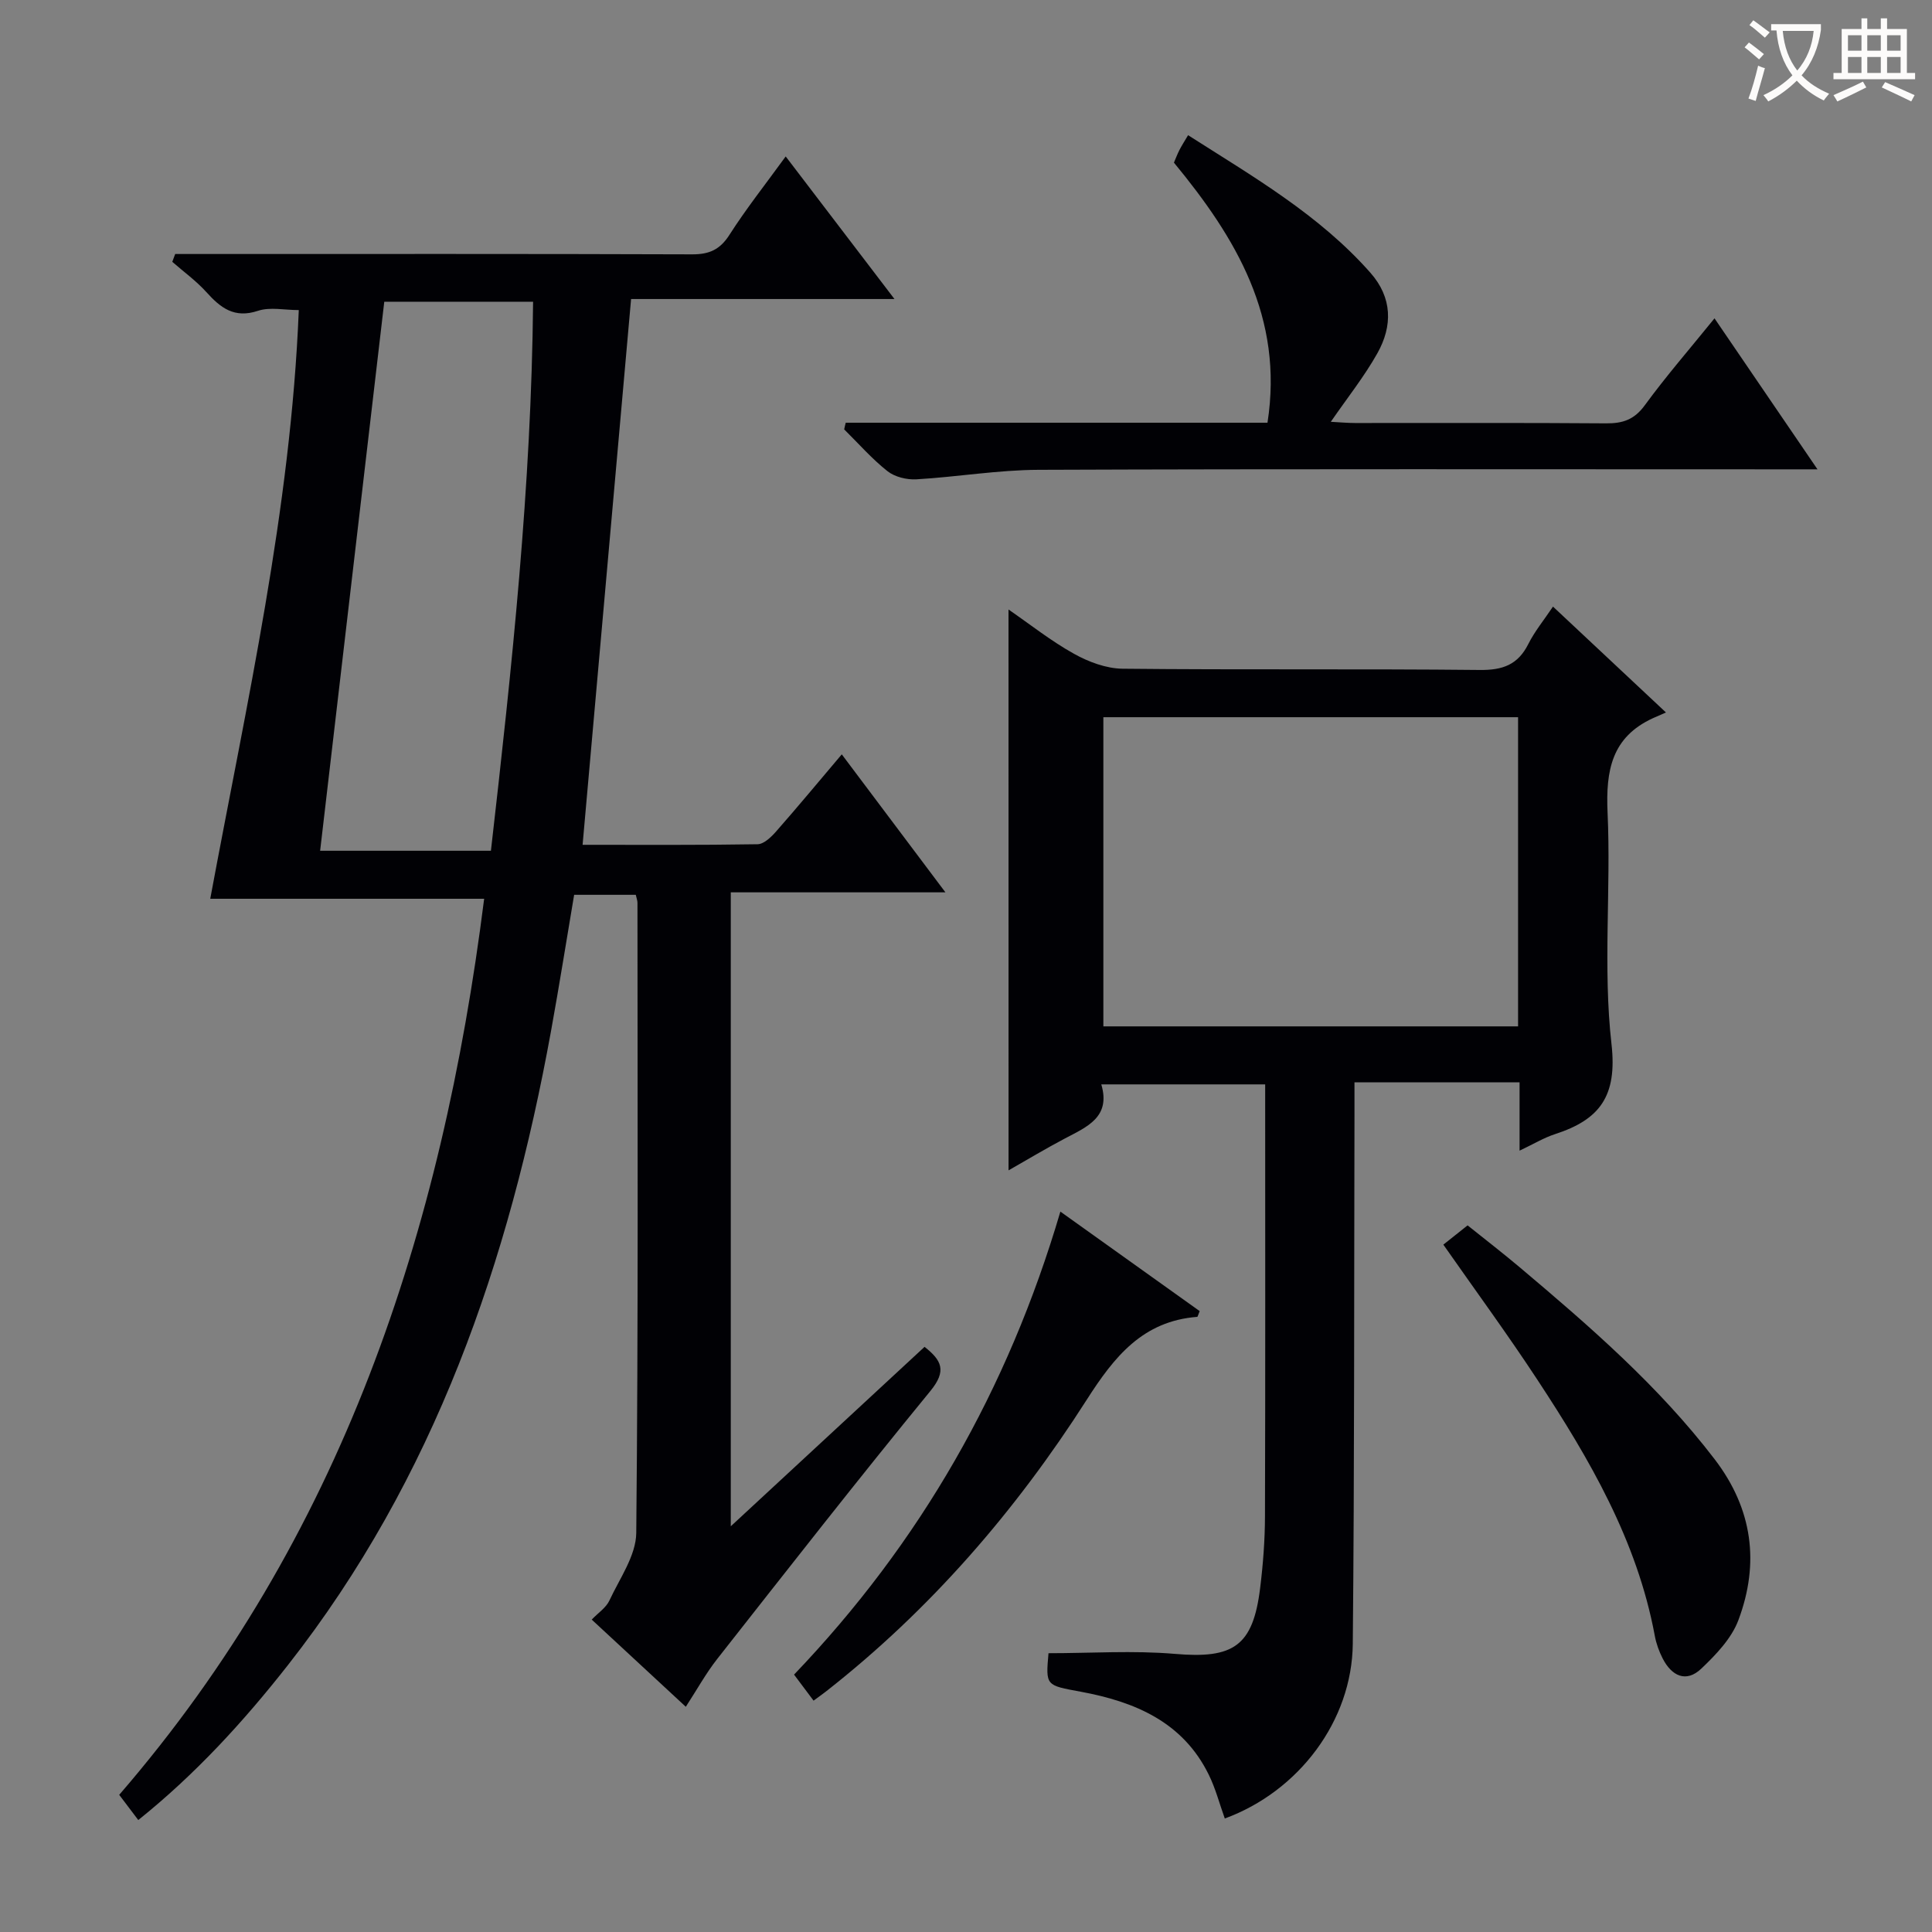 <svg enable-background="new 0 0 400 400" viewBox="0 0 400 400" xmlns="http://www.w3.org/2000/svg"><rect x="0" y="0" width="400" height="400" fill="#808080" stroke="none"/><g fill="#010105"><path d="m100.24 186.08c-19.35 0-37.77 0-56.71 0 7.55-40.66 16.67-80.51 18.33-121.88-2.96 0-5.95-.68-8.45.15-4.9 1.63-7.74-.61-10.69-3.88-2.1-2.32-4.68-4.19-7.05-6.26.2-.54.4-1.08.6-1.62h5.56c33.83 0 67.65-.05 101.48.07 3.55.01 5.76-.98 7.72-4.05 3.48-5.44 7.51-10.53 11.64-16.22 7.46 9.78 14.68 19.25 22.52 29.52-18.68 0-36.38 0-54.53 0-3.36 37.79-6.67 75.11-10.04 113 12 0 24.12.08 36.23-.12 1.31-.02 2.83-1.5 3.85-2.66 4.49-5.11 8.83-10.34 13.58-15.95 7.16 9.54 14.02 18.66 21.46 28.57-15.21 0-29.69 0-44.44 0v131.25c13.68-12.67 26.79-24.81 40.12-37.15 3.53 2.8 4.66 4.93 1.19 9.16-14.97 18.27-29.52 36.89-44.12 55.46-2.33 2.97-4.18 6.33-6.5 9.9-6.55-6.07-12.84-11.9-19.48-18.05 1.34-1.4 2.97-2.46 3.66-3.95 2.13-4.58 5.51-9.3 5.56-14 .43-43.49.26-86.98.25-130.47 0-.47-.2-.93-.35-1.64-4.14 0-8.24 0-12.76 0-1.58 9.35-3.08 18.81-4.79 28.23-8.67 47.68-24.11 92.56-54.46 131.24-9.17 11.68-19.13 22.58-30.99 32.09-1.41-1.87-2.67-3.53-3.95-5.22 46.03-53.24 66.83-116.41 75.56-185.52zm-20.68-123.61c-4.44 38.04-8.86 75.82-13.28 113.67h35.36c4.35-37.99 8.38-75.56 8.73-113.67-10.52 0-20.57 0-30.81 0z"/><path d="m208.8 126.19c4.5 3.1 8.81 6.53 13.56 9.17 3.01 1.68 6.67 3.05 10.05 3.09 24.65.26 49.31 0 73.96.26 4.73.05 7.88-1.06 10.04-5.35 1.32-2.64 3.25-4.98 5.12-7.77 7.62 7.14 15 14.05 23.39 21.92-1.14.5-1.91.82-2.67 1.17-8.57 3.92-9.81 10.84-9.42 19.55.73 15.96-.98 32.12.81 47.91 1.24 10.89-2.5 15.69-11.69 18.67-2.31.75-4.44 2.05-7.34 3.42 0-2.76 0-4.87 0-6.98 0-2.14 0-4.28 0-7.17-6 0-11.58 0-17.15 0-5.46 0-10.93 0-17.03 0v6.8c-.09 36.48 0 72.95-.35 109.43-.15 15.99-11.21 30.59-26.5 36.19-1.09-3.02-1.9-6.18-3.31-9.05-5.38-10.98-15.35-15.13-26.52-17.2-7.24-1.34-7.26-1.19-6.67-7.97 8.78 0 17.54-.6 26.19.14 12.09 1.04 16.15-1.58 17.63-13.64.61-4.94.99-9.94 1-14.91.09-29.64.04-59.29.04-89.36-11.23 0-22.26 0-33.93 0 2.02 6.78-2.96 8.79-7.55 11.21-3.93 2.07-7.74 4.36-11.65 6.59-.01-38.87-.01-77.31-.01-116.12zm105.5 22.3c-28.92 0-57.34 0-85.86 0v64.01h85.86c0-21.4 0-42.49 0-64.01z"/><path d="m175.1 87.52h87.32c3.39-21.82-6.52-38.26-19.37-53.85.37-.86.7-1.75 1.13-2.59.44-.87.97-1.69 1.8-3.09 13.46 8.59 27.13 16.46 37.74 28.47 4.57 5.17 4.63 11.02 1.45 16.68-2.72 4.84-6.23 9.24-9.64 14.19 1.78.09 3.39.25 5 .25 17.33.02 34.66-.07 51.99.07 3.45.03 5.83-.76 8-3.72 4.39-6.01 9.29-11.65 14.45-18.02 7.09 10.4 13.86 20.33 21.32 31.26-2.99 0-4.89 0-6.79 0-51.49 0-102.98-.1-154.47.1-8.44.03-16.87 1.48-25.32 1.97-1.98.11-4.45-.49-5.97-1.69-3.24-2.56-6-5.73-8.96-8.65.09-.46.2-.92.32-1.38z"/><path d="m298.83 257.69c1.51-1.2 3.03-2.41 5.02-3.99 3.56 2.85 7.2 5.66 10.72 8.62 14.5 12.22 28.81 24.61 40.43 39.8 7.87 10.29 9.34 21.51 4.92 33.3-1.42 3.8-4.64 7.16-7.68 10.05-3.15 3-6.15 1.52-8-2.1-.75-1.46-1.33-3.07-1.63-4.68-3.65-19.71-13.51-36.6-24.3-53.01-6.19-9.42-12.85-18.51-19.48-27.99z"/><path d="m168.44 352.1c-1.35-1.8-2.61-3.48-4.04-5.39 26.12-27.31 44.27-58.97 55.14-95.86 9.9 7.07 19.45 13.89 28.84 20.6-.37.91-.42 1.18-.49 1.19-11.3.87-17.19 8.24-22.89 17.16-14.68 22.97-32.37 43.45-53.94 60.36-.77.6-1.58 1.18-2.62 1.94z"/></g><path d="m362.1 8.8c1.1.8 2.1 1.6 3.1 2.4l-1 1.1c-1.3-1.1-2.3-2-3-2.5zm1.9 4.8c.5.2.9.4 1.4.5-.6 2.3-1.3 4.5-1.9 6.8l-1.5-.5c.8-2.1 1.4-4.3 2-6.8zm-1-9.4c1.3.9 2.4 1.8 3.4 2.5l-1 1.1c-1.4-1.2-2.4-2.1-3.2-2.6zm3.7 2.2v-1.4h10.3v1.2c-.5 3.6-1.8 6.8-4 9.4 1.5 1.6 3.4 2.8 5.7 3.8-.3.4-.7.8-1.1 1.4-2.3-1.1-4.1-2.5-5.6-4.1-1.6 1.6-3.6 3.1-5.9 4.3-.3-.5-.7-.9-1-1.3 2.4-1.1 4.4-2.5 6-4.1-1.9-2.5-3-5.6-3.3-9.3h-1.1zm8.8 0h-6.4c.3 3.3 1.3 6 3 8.2 2-2.3 3.1-5.1 3.4-8.2z" fill="#fcfbfa"/><path d="m385.3 3.8h1.3v2.2h2.8v-2.2h1.3v2.2h4.1v9.1h1.7v1.3h-16.9v-1.3h1.7v-9.1h4.1v-2.2zm.4 13.1.7 1.2c-1.8.9-3.8 1.9-6 2.9-.2-.4-.5-.8-.8-1.3 2.3-1 4.3-1.9 6.1-2.8zm-3.1-6.4h2.8v-3.2h-2.8zm0 4.6h2.8v-3.3h-2.8zm4-4.6h2.8v-3.2h-2.8zm0 4.6h2.8v-3.3h-2.8zm3.7 1.9c2.1.9 4.1 1.8 6.1 2.7l-.7 1.3c-2.2-1.1-4.2-2-6.1-2.9zm3.2-9.7h-2.8v3.2h2.8zm-2.8 7.8h2.8v-3.3h-2.8z" fill="#fcfbfa"/></svg>